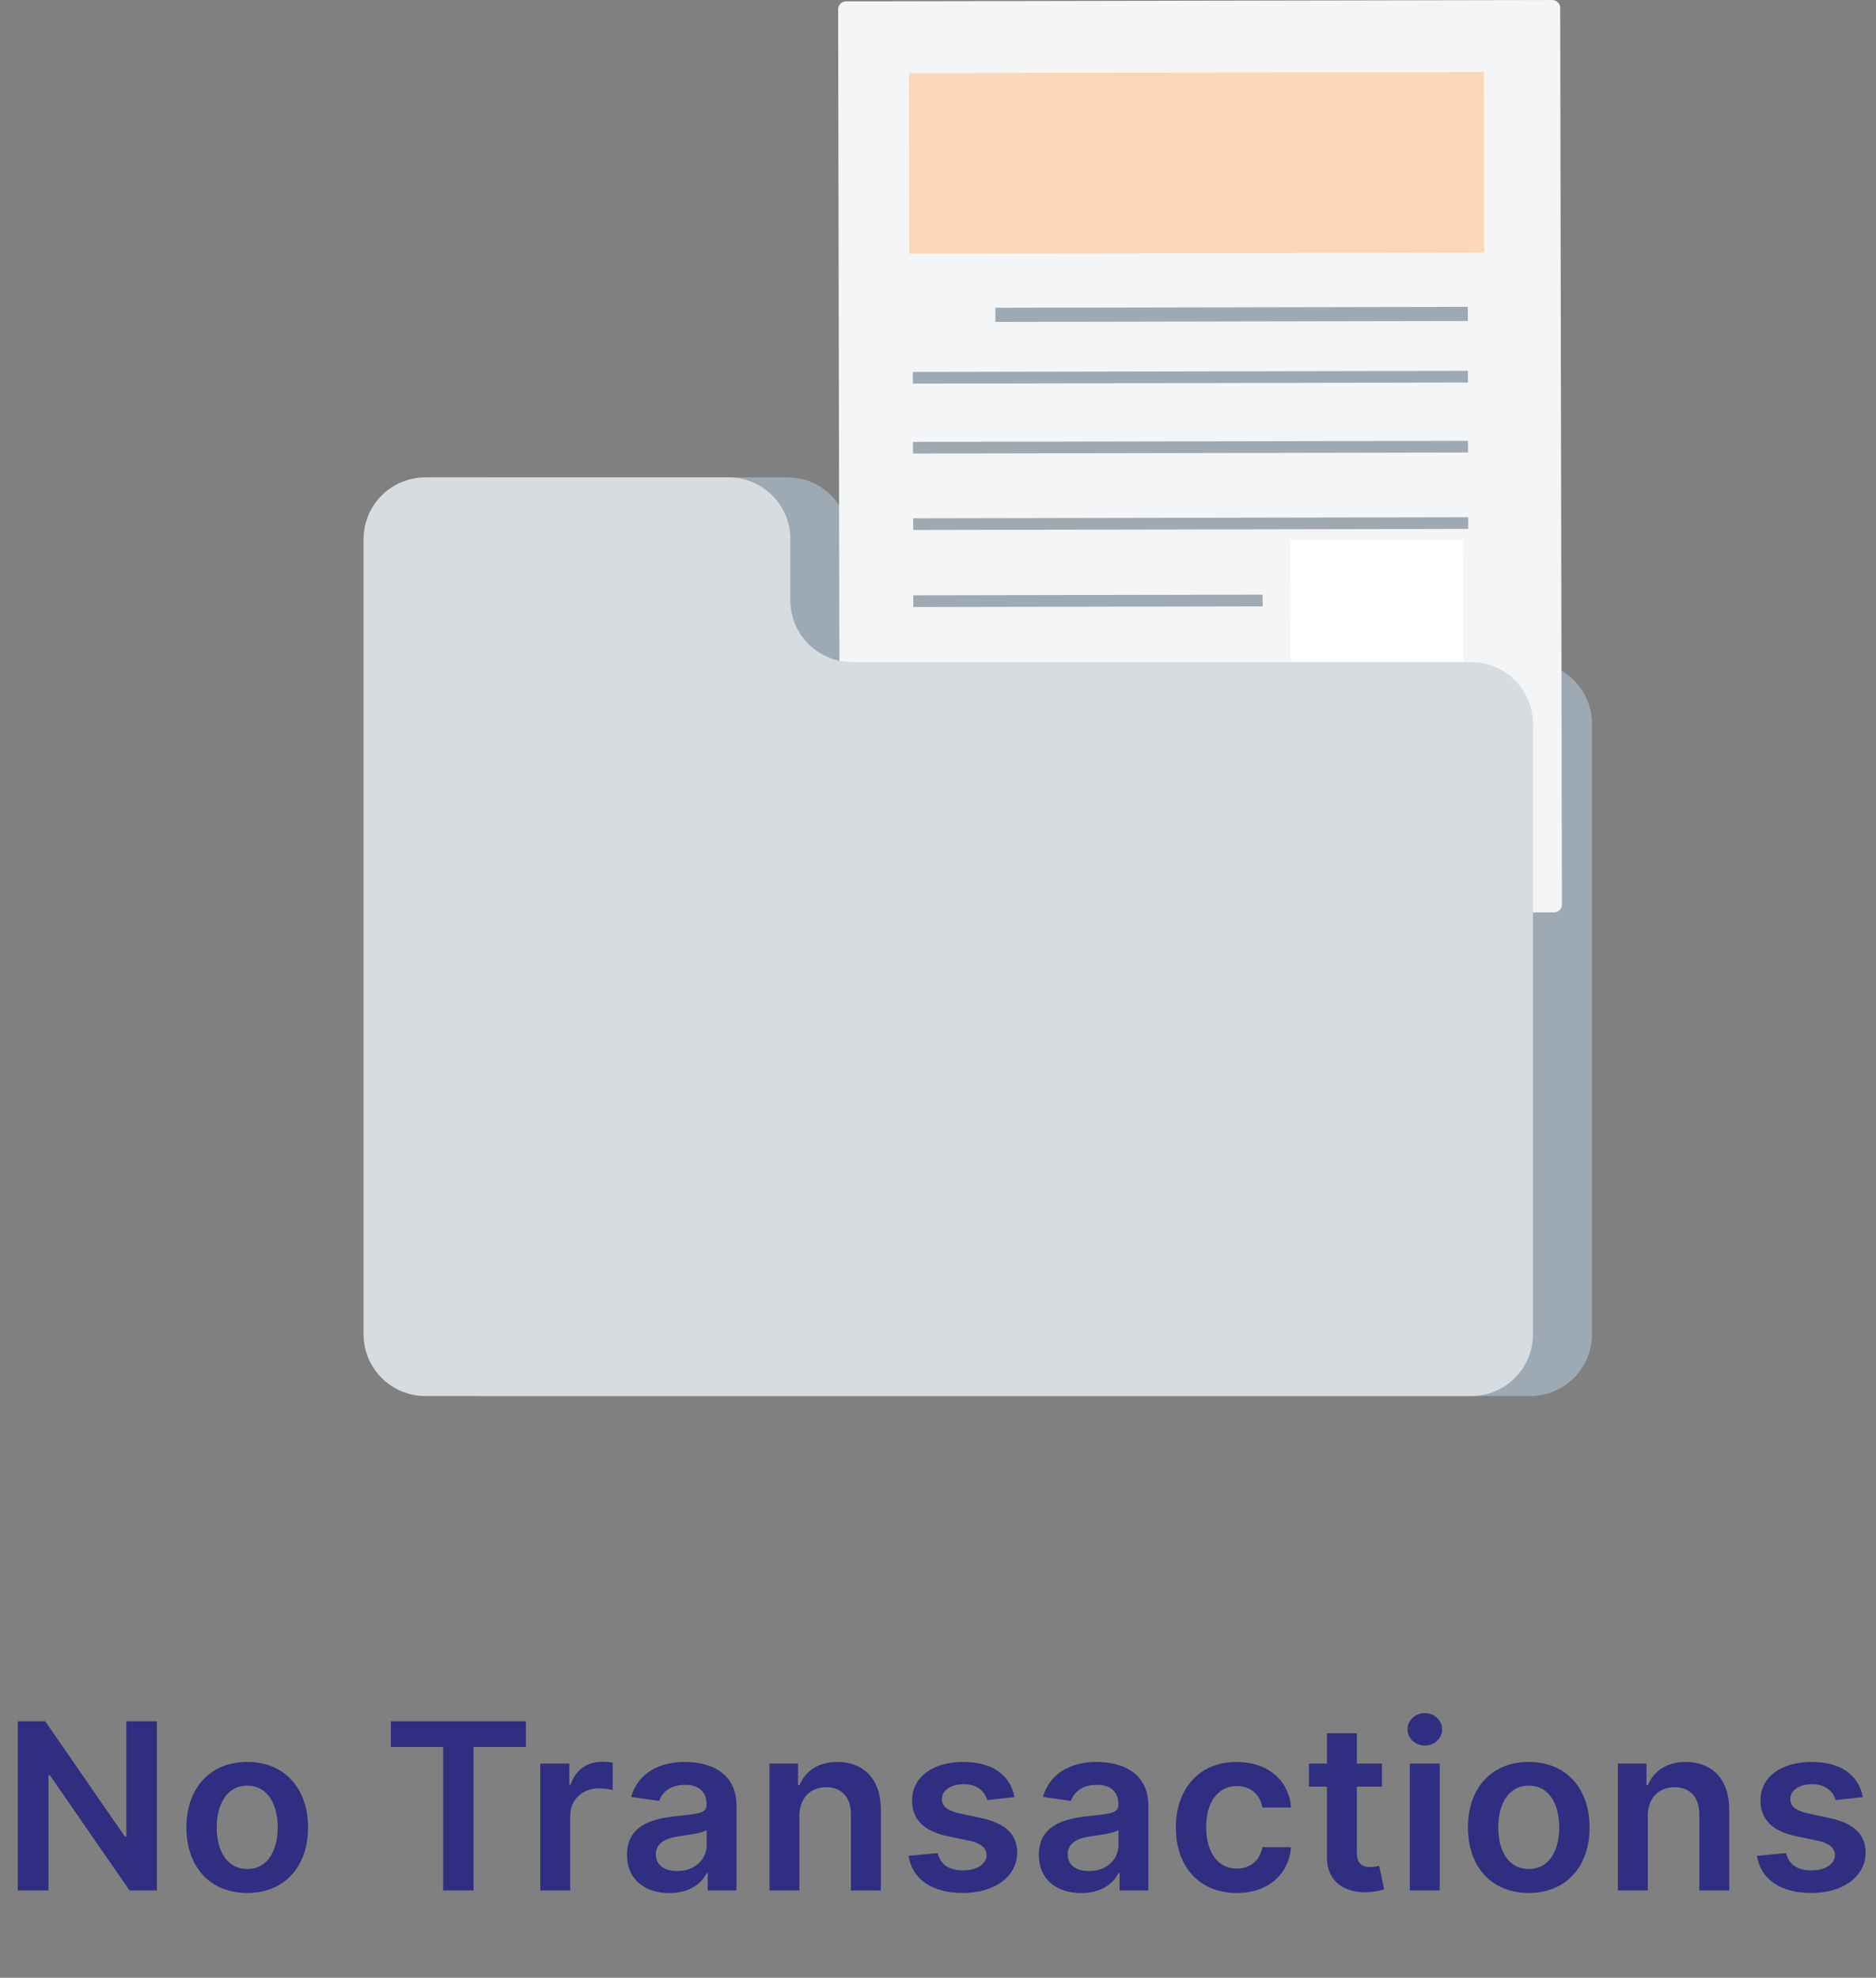 <svg width="129" height="136" viewBox="0 0 129 136" fill="none" xmlns="http://www.w3.org/2000/svg">
<rect x="0" y="0" width="129" height="136" fill="#808080" stroke="none"/>
<path d="M58.406 41.278V37.075C58.406 35.948 57.958 34.867 57.162 34.071C56.365 33.274 55.284 32.826 54.158 32.826H33.304C32.177 32.827 31.097 33.275 30.301 34.071C29.504 34.868 29.057 35.948 29.057 37.075V91.751C29.057 92.878 29.505 93.959 30.301 94.755C31.098 95.552 32.179 96 33.305 96H105.22C106.347 96 107.428 95.552 108.224 94.755C109.021 93.959 109.469 92.878 109.469 91.751V49.776C109.469 48.65 109.021 47.569 108.224 46.773C107.428 45.976 106.347 45.528 105.22 45.528H62.651C61.524 45.527 60.444 45.079 59.648 44.282C58.852 43.485 58.406 42.404 58.406 41.278V41.278Z" fill="#9DA9B3"/>
<path d="M106.739 0.001L58.177 0.094C57.876 0.095 57.633 0.339 57.633 0.64L57.752 62.29C57.752 62.591 57.996 62.834 58.297 62.834L106.859 62.74C107.16 62.74 107.403 62.495 107.403 62.195L107.284 0.545C107.284 0.244 107.039 0 106.739 0.001Z" fill="#F4F5F6"/>
<path d="M100.93 21.1L68.446 21.163L68.448 22.137L100.932 22.074L100.93 21.1Z" fill="#9DA9B3"/>
<path d="M100.938 25.503L62.77 25.576L62.772 26.377L100.94 26.304L100.938 25.503Z" fill="#9DA9B3"/>
<path d="M100.946 30.313L62.778 30.386L62.779 31.188L100.947 31.114L100.946 30.313Z" fill="#9DA9B3"/>
<path d="M100.958 35.569L62.79 35.642L62.791 36.444L100.959 36.37L100.958 35.569Z" fill="#9DA9B3"/>
<path d="M86.823 40.894L62.8 40.94L62.801 41.742L86.825 41.695L86.823 40.894Z" fill="#9DA9B3"/>
<path d="M100.985 49.89L62.817 49.964L62.819 50.765L100.987 50.692L100.985 49.89Z" fill="#24DB57"/>
<path d="M100.994 54.701L62.827 54.774L62.828 55.575L100.996 55.502L100.994 54.701Z" fill="#24DB57"/>
<path d="M101.004 59.958L62.837 60.031L62.838 60.832L101.006 60.759L101.004 59.958Z" fill="#24DB57"/>
<path d="M102.033 4.953L62.504 5.029L62.527 17.447L102.057 17.371L102.033 4.953Z" fill="#FAD7B8"/>
<path d="M100.6 37.151L88.734 37.173L88.757 48.752L100.623 48.729L100.6 37.151Z" fill="white"/>
<path d="M54.349 41.278V37.075C54.349 35.948 53.901 34.867 53.105 34.071C52.308 33.274 51.227 32.826 50.1 32.826H29.247C28.12 32.827 27.04 33.275 26.244 34.071C25.447 34.868 25 35.948 25 37.075V91.751C25 92.878 25.448 93.959 26.244 94.755C27.041 95.552 28.122 96 29.248 96H101.163C102.29 96 103.371 95.552 104.167 94.755C104.964 93.959 105.412 92.878 105.412 91.751V49.776C105.412 48.65 104.964 47.569 104.167 46.773C103.371 45.976 102.29 45.528 101.163 45.528H58.594C57.467 45.527 56.387 45.079 55.591 44.282C54.795 43.485 54.348 42.404 54.349 41.278Z" fill="#D7DCE0"/>
<path d="M10.787 118.364H8.69V126.295H8.588L3.111 118.364H1.224V130H3.332V122.074H3.429L8.912 130H10.787V118.364ZM17 130.17C19.556 130.17 21.181 128.369 21.181 125.67C21.181 122.966 19.556 121.159 17 121.159C14.443 121.159 12.818 122.966 12.818 125.67C12.818 128.369 14.443 130.17 17 130.17ZM17.011 128.523C15.596 128.523 14.903 127.261 14.903 125.665C14.903 124.068 15.596 122.79 17.011 122.79C18.403 122.79 19.096 124.068 19.096 125.665C19.096 127.261 18.403 128.523 17.011 128.523ZM26.875 120.131H30.472V130H32.563V120.131H36.16V118.364H26.875V120.131ZM37.152 130H39.209V124.869C39.209 123.761 40.044 122.977 41.175 122.977C41.521 122.977 41.953 123.04 42.129 123.097V121.205C41.942 121.17 41.618 121.148 41.391 121.148C40.391 121.148 39.556 121.716 39.237 122.727H39.146V121.273H37.152V130ZM46.035 130.176C47.405 130.176 48.223 129.534 48.598 128.801H48.666V130H50.643V124.159C50.643 121.852 48.763 121.159 47.098 121.159C45.263 121.159 43.853 121.977 43.399 123.568L45.319 123.841C45.524 123.244 46.103 122.733 47.109 122.733C48.064 122.733 48.587 123.222 48.587 124.08V124.114C48.587 124.705 47.967 124.733 46.427 124.898C44.734 125.08 43.115 125.585 43.115 127.551C43.115 129.267 44.371 130.176 46.035 130.176ZM46.569 128.665C45.712 128.665 45.098 128.273 45.098 127.517C45.098 126.727 45.785 126.398 46.706 126.267C47.246 126.193 48.325 126.057 48.592 125.841V126.869C48.592 127.841 47.808 128.665 46.569 128.665ZM54.968 124.886C54.968 123.625 55.73 122.898 56.815 122.898C57.877 122.898 58.514 123.597 58.514 124.761V130H60.571V124.443C60.576 122.352 59.383 121.159 57.582 121.159C56.275 121.159 55.377 121.784 54.98 122.756H54.877V121.273H52.911V130H54.968V124.886ZM69.759 123.58C69.475 122.102 68.293 121.159 66.248 121.159C64.146 121.159 62.714 122.193 62.719 123.807C62.714 125.08 63.498 125.92 65.174 126.267L66.663 126.58C67.464 126.756 67.839 127.08 67.839 127.574C67.839 128.17 67.191 128.619 66.214 128.619C65.271 128.619 64.657 128.21 64.481 127.426L62.475 127.619C62.731 129.222 64.077 130.17 66.219 130.17C68.401 130.17 69.941 129.04 69.947 127.386C69.941 126.142 69.14 125.381 67.492 125.023L66.004 124.705C65.117 124.506 64.765 124.199 64.771 123.693C64.765 123.102 65.418 122.693 66.276 122.693C67.225 122.693 67.725 123.21 67.884 123.784L69.759 123.58ZM74.354 130.176C75.723 130.176 76.542 129.534 76.917 128.801H76.985V130H78.962V124.159C78.962 121.852 77.081 121.159 75.417 121.159C73.581 121.159 72.172 121.977 71.718 123.568L73.638 123.841C73.843 123.244 74.422 122.733 75.428 122.733C76.382 122.733 76.905 123.222 76.905 124.08V124.114C76.905 124.705 76.286 124.733 74.746 124.898C73.053 125.08 71.434 125.585 71.434 127.551C71.434 129.267 72.689 130.176 74.354 130.176ZM74.888 128.665C74.03 128.665 73.417 128.273 73.417 127.517C73.417 126.727 74.104 126.398 75.025 126.267C75.564 126.193 76.644 126.057 76.911 125.841V126.869C76.911 127.841 76.127 128.665 74.888 128.665ZM85.037 130.17C87.23 130.17 88.628 128.869 88.776 127.017H86.81C86.634 127.955 85.957 128.494 85.054 128.494C83.77 128.494 82.941 127.42 82.941 125.636C82.941 123.875 83.787 122.818 85.054 122.818C86.043 122.818 86.651 123.455 86.81 124.295H88.776C88.634 122.403 87.156 121.159 85.026 121.159C82.469 121.159 80.855 123.006 80.855 125.67C80.855 128.312 82.429 130.17 85.037 130.17ZM95.023 121.273H93.301V119.182H91.244V121.273H90.005V122.864H91.244V127.716C91.233 129.358 92.426 130.165 93.971 130.119C94.557 130.102 94.96 129.989 95.182 129.915L94.835 128.307C94.721 128.335 94.489 128.386 94.233 128.386C93.716 128.386 93.301 128.205 93.301 127.375V122.864H95.023V121.273ZM96.943 130H99V121.273H96.943V130ZM97.977 120.034C98.63 120.034 99.164 119.534 99.164 118.92C99.164 118.301 98.63 117.801 97.977 117.801C97.318 117.801 96.784 118.301 96.784 118.92C96.784 119.534 97.318 120.034 97.977 120.034ZM105.121 130.17C107.678 130.17 109.303 128.369 109.303 125.67C109.303 122.966 107.678 121.159 105.121 121.159C102.565 121.159 100.94 122.966 100.94 125.67C100.94 128.369 102.565 130.17 105.121 130.17ZM105.133 128.523C103.718 128.523 103.025 127.261 103.025 125.665C103.025 124.068 103.718 122.79 105.133 122.79C106.525 122.79 107.218 124.068 107.218 125.665C107.218 127.261 106.525 128.523 105.133 128.523ZM113.306 124.886C113.306 123.625 114.067 122.898 115.152 122.898C116.215 122.898 116.851 123.597 116.851 124.761V130H118.908V124.443C118.914 122.352 117.721 121.159 115.919 121.159C114.613 121.159 113.715 121.784 113.317 122.756H113.215V121.273H111.249V130H113.306V124.886ZM128.097 123.58C127.813 122.102 126.631 121.159 124.585 121.159C122.483 121.159 121.051 122.193 121.057 123.807C121.051 125.08 121.835 125.92 123.512 126.267L125 126.58C125.801 126.756 126.176 127.08 126.176 127.574C126.176 128.17 125.529 128.619 124.551 128.619C123.608 128.619 122.994 128.21 122.818 127.426L120.813 127.619C121.068 129.222 122.415 130.17 124.557 130.17C126.739 130.17 128.279 129.04 128.284 127.386C128.279 126.142 127.477 125.381 125.83 125.023L124.341 124.705C123.455 124.506 123.102 124.199 123.108 123.693C123.102 123.102 123.756 122.693 124.614 122.693C125.563 122.693 126.063 123.21 126.222 123.784L128.097 123.58Z" fill="#2F2E80"/>
</svg>
